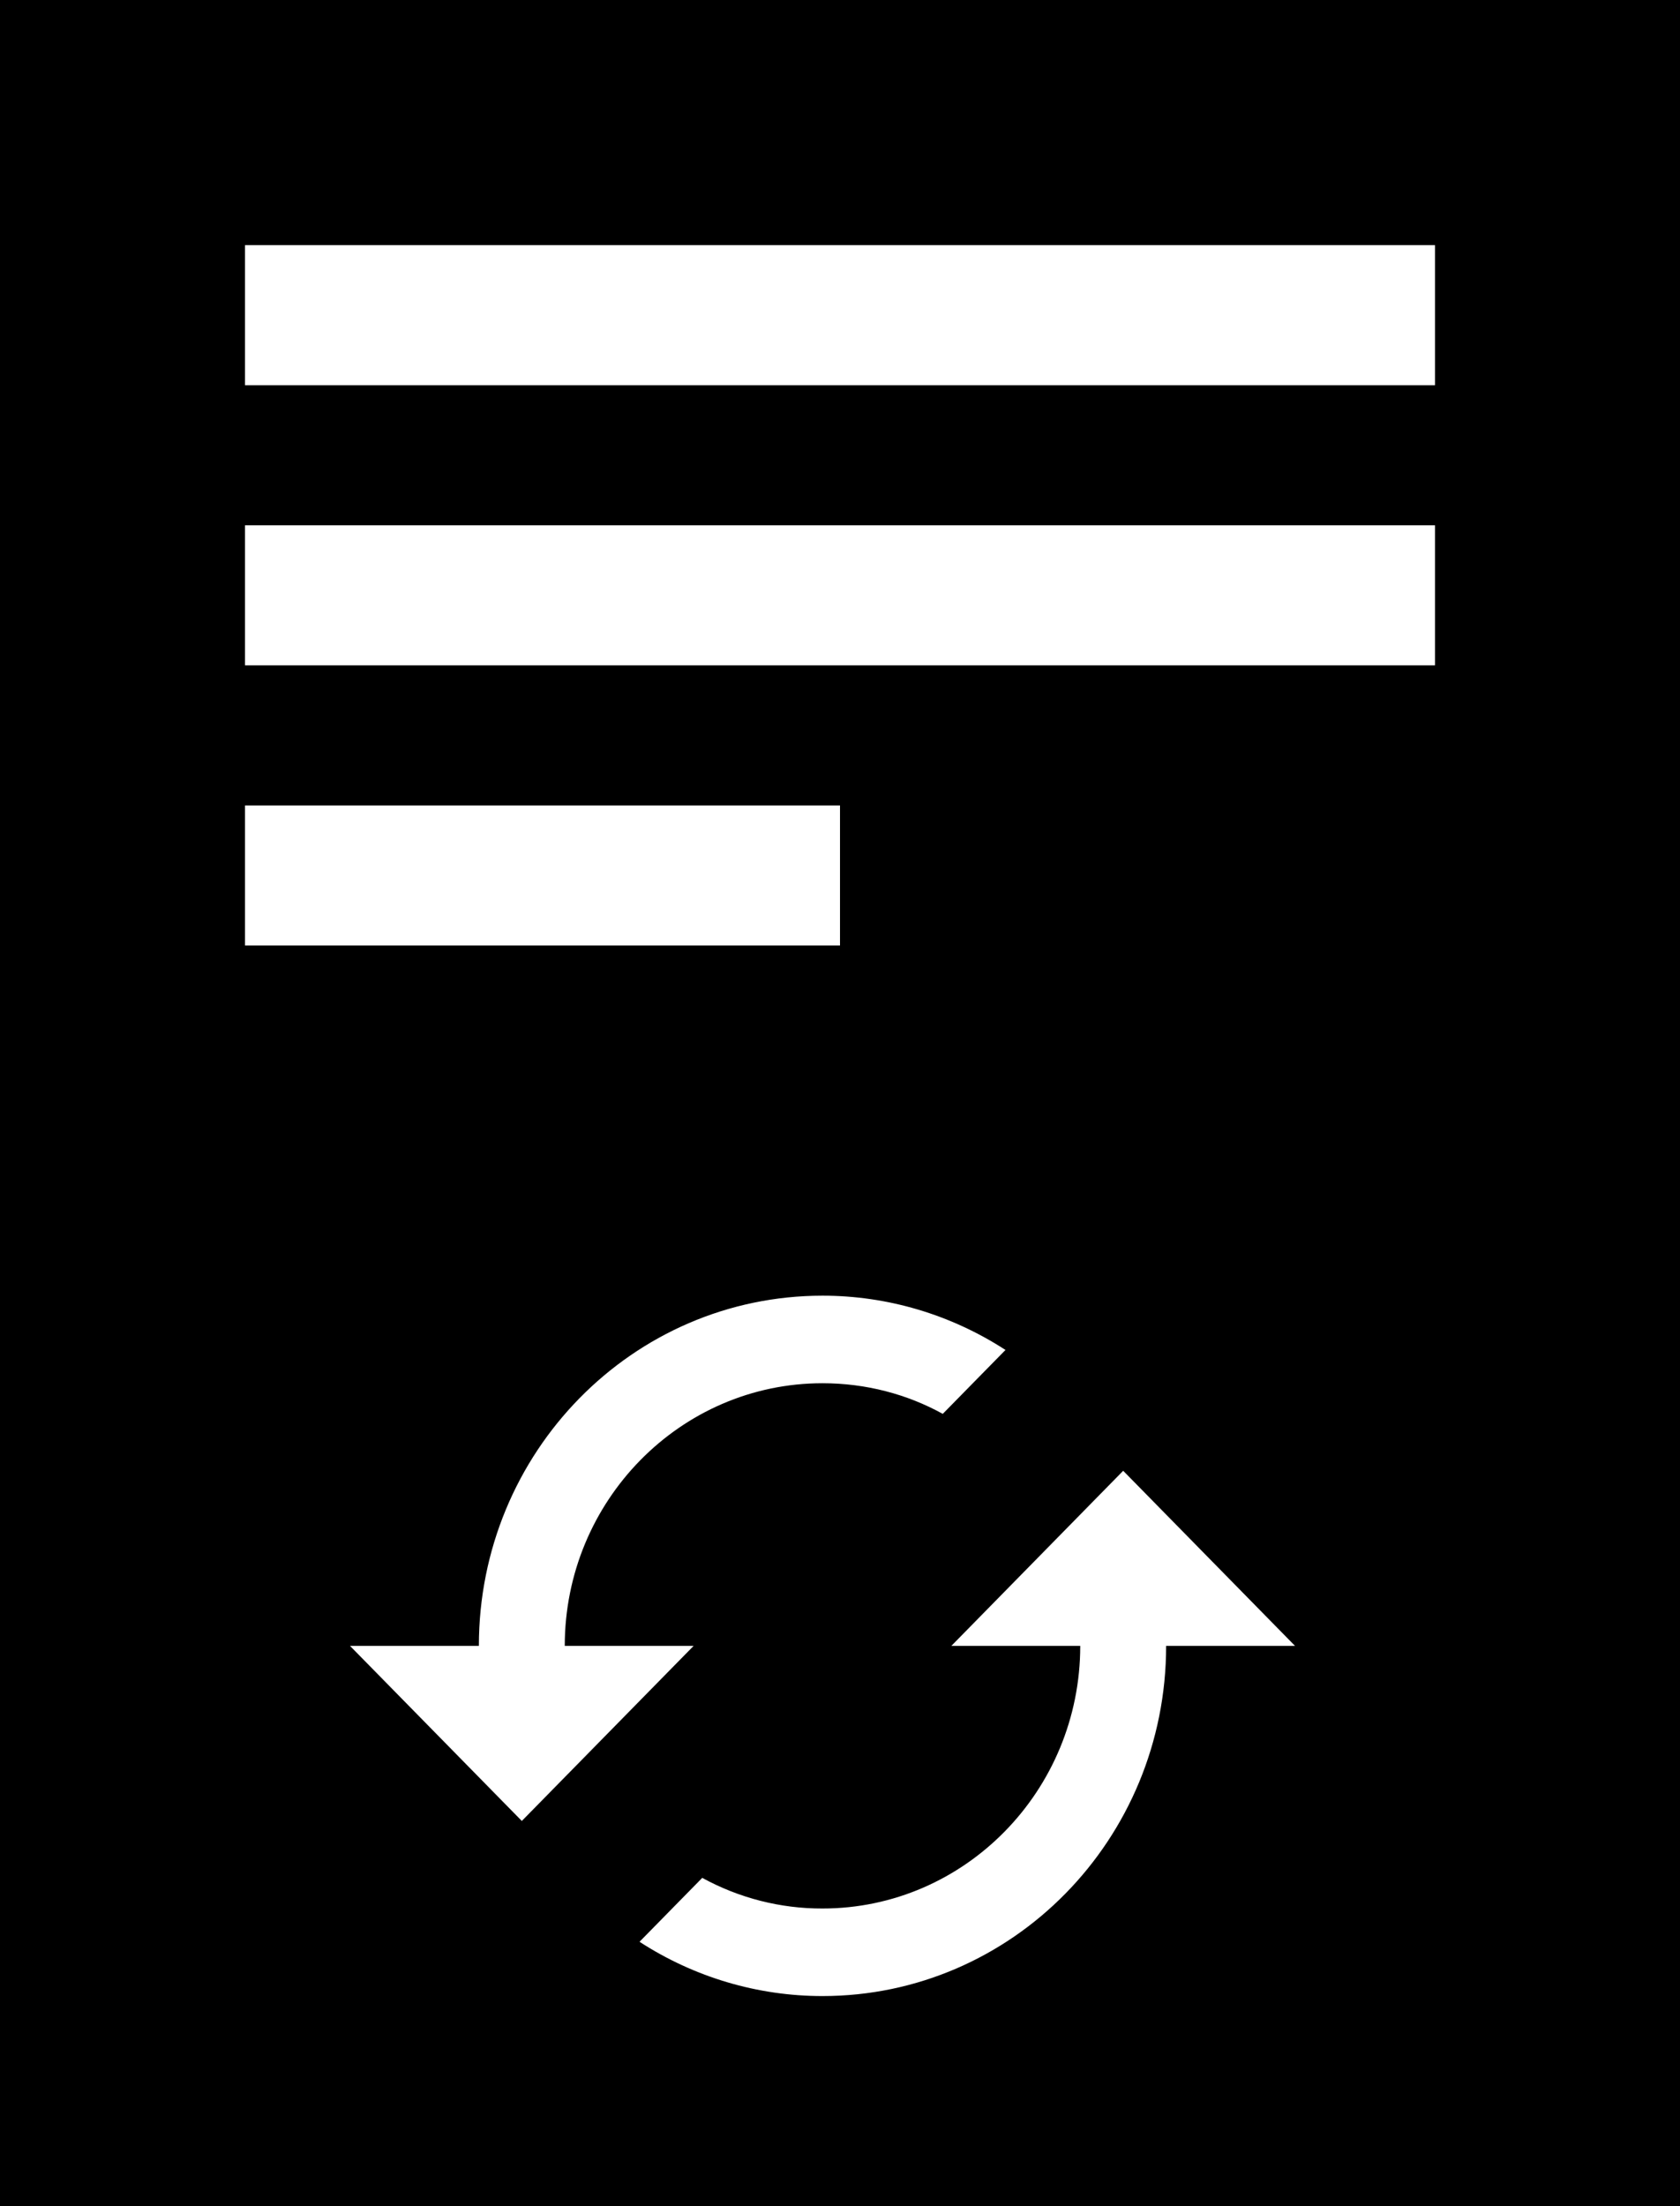 <svg width="48" height="63" viewBox="0 0 48 63" fill="none" xmlns="http://www.w3.org/2000/svg">
<path fill-rule="evenodd" clip-rule="evenodd" d="M0 0H48V63H0V0ZM32.091 42L27.182 47H30.864C30.864 51.138 27.562 54.5 23.5 54.5C22.301 54.504 21.12 54.203 20.064 53.625L18.272 55.45C19.834 56.463 21.648 57.001 23.5 57C28.924 57 33.318 52.525 33.318 47H37L32.091 42ZM16.136 47C16.136 42.862 19.438 39.5 23.5 39.5C24.739 39.5 25.918 39.812 26.936 40.375L28.728 38.55C27.166 37.537 25.352 36.999 23.5 37C18.076 37 13.682 41.475 13.682 47H10L14.909 52L19.818 47H16.136ZM41 7H7V11H41V7ZM7 15H41V19H7V15ZM24 23H7V27H24V23Z" fill="black"/>
</svg>
